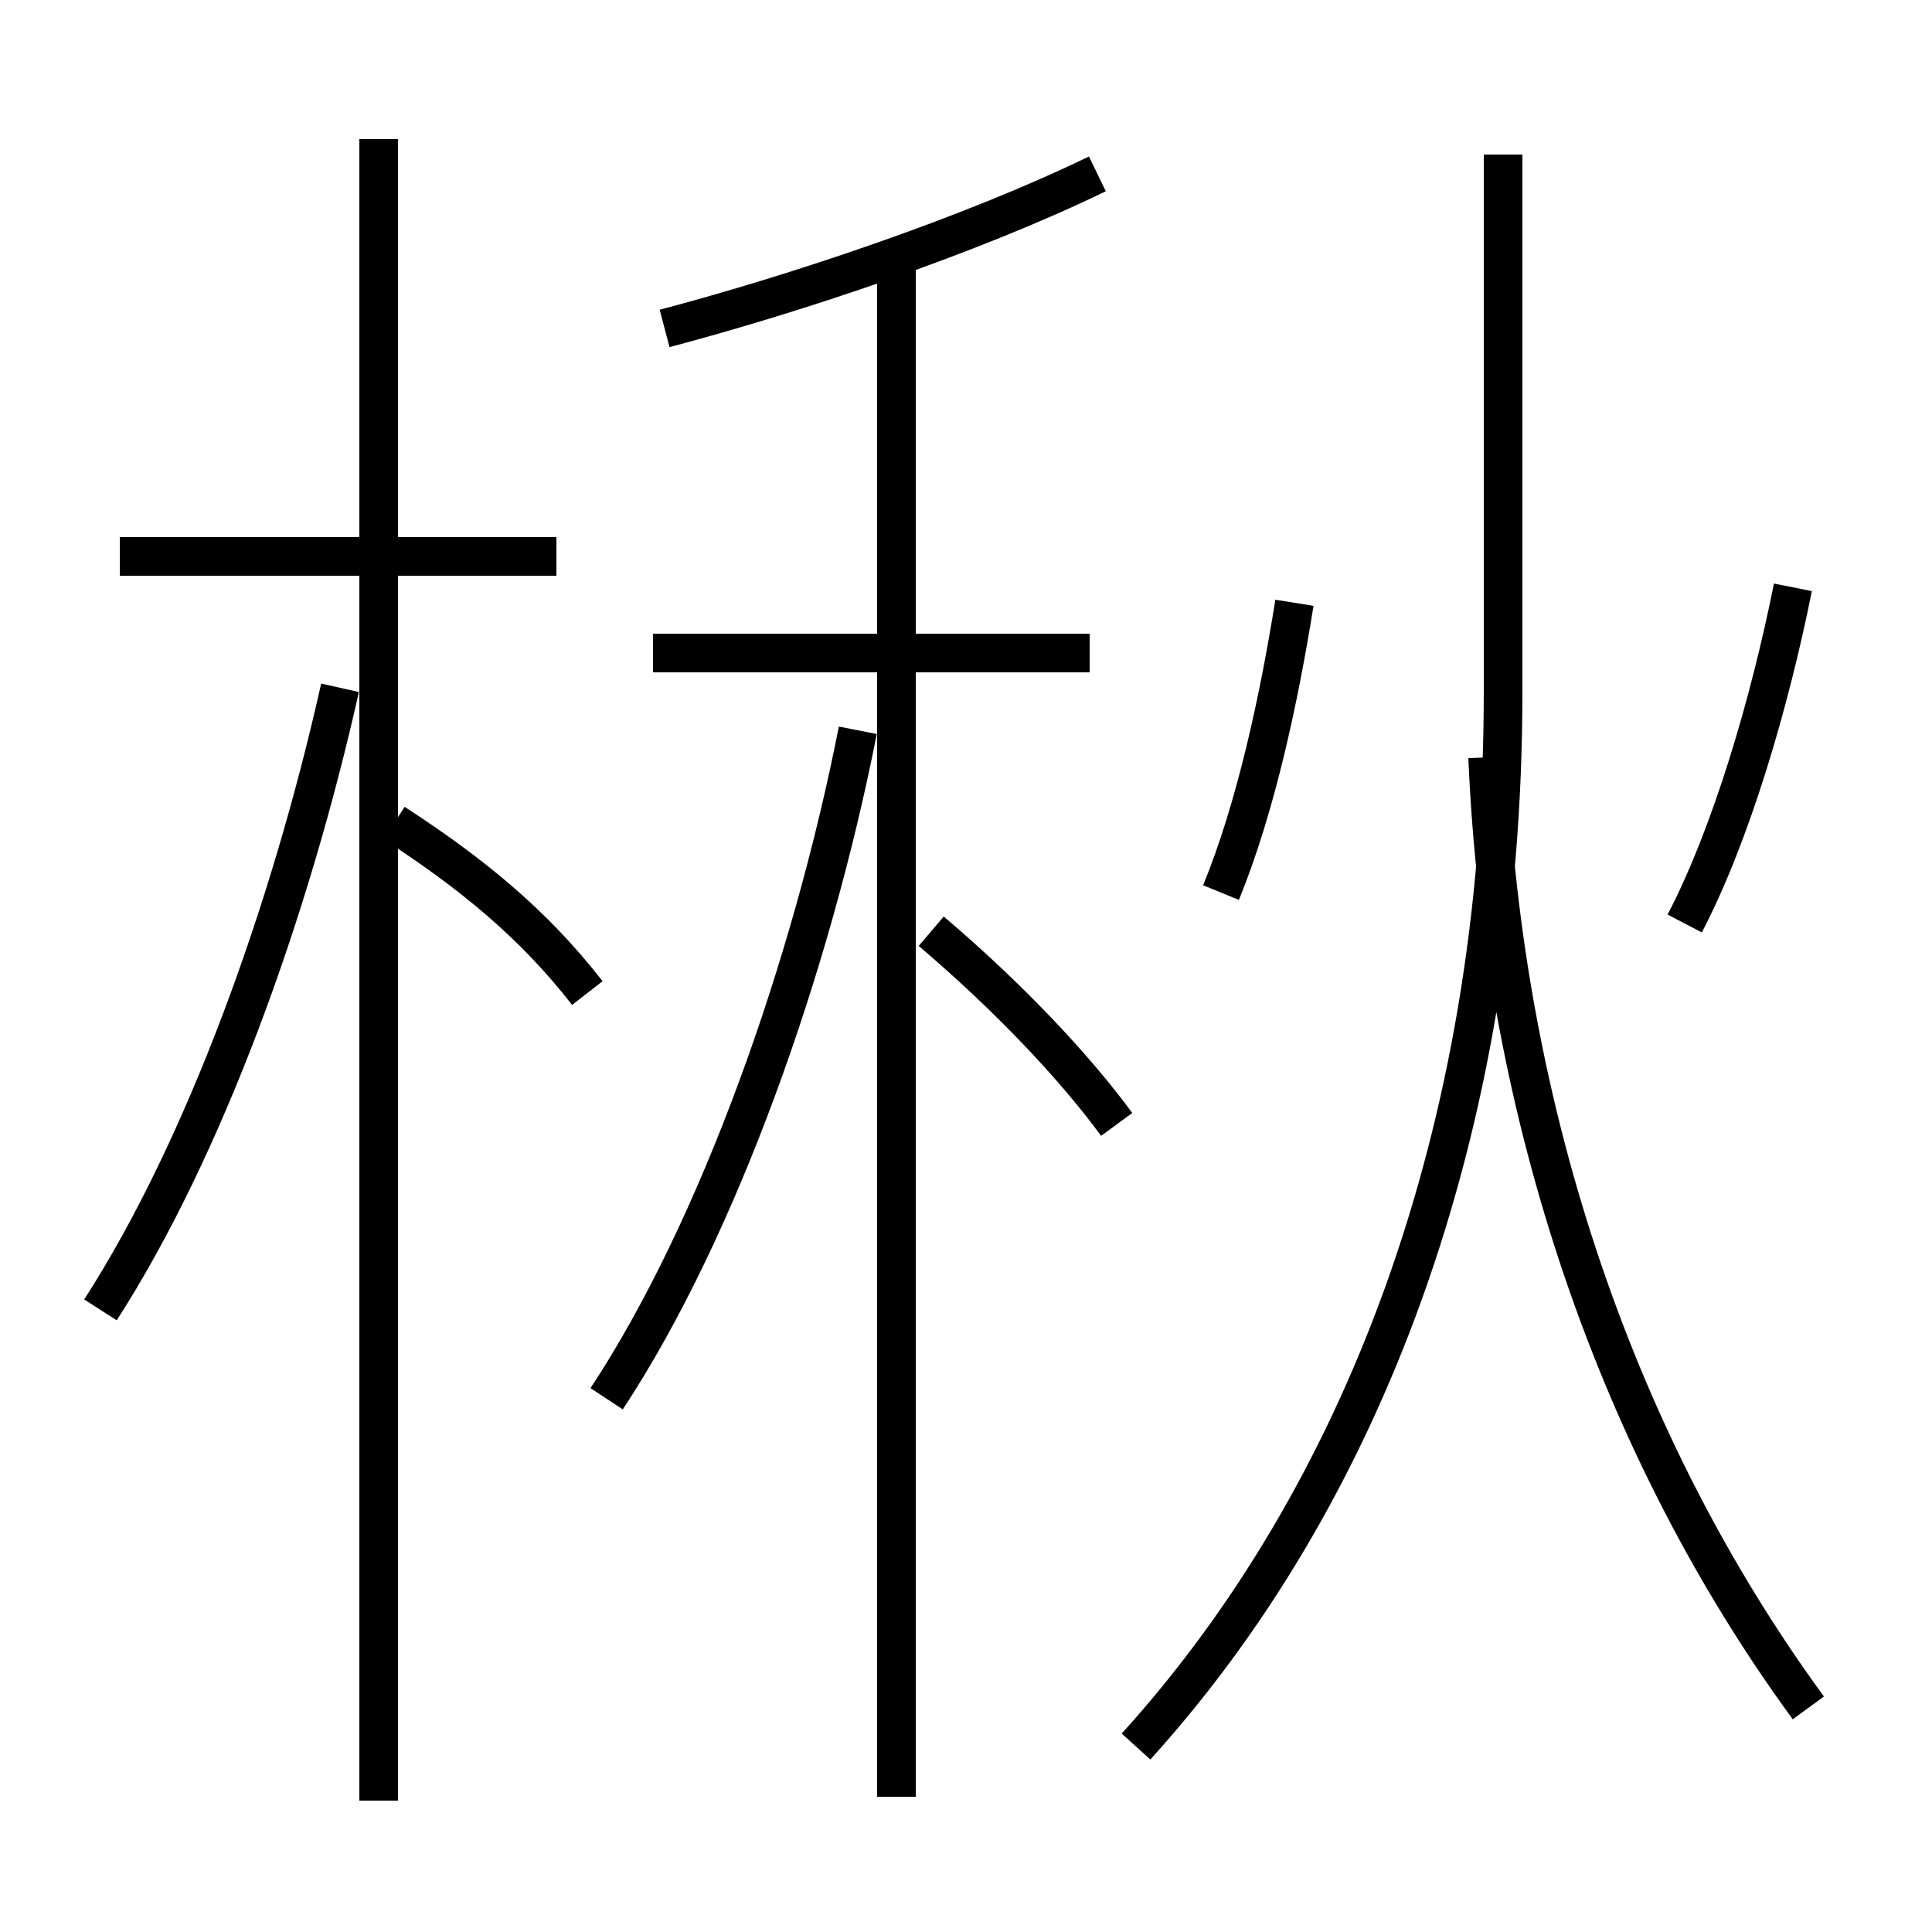 <?xml version='1.0' encoding='utf8'?>
<svg viewBox="0.0 -6.0 50.0 50.0" version="1.1" xmlns="http://www.w3.org/2000/svg">
<rect x="0.0" y="-6.0" width="50.0" height="50.0" fill="#808080" stroke="none"/>
<rect x="-1000" y="-1000" width="2000" height="2000" stroke="white" fill="white"/>
<g style="fill:white;stroke:#000000;  stroke-width:1">
<path d="M 29.4 1.2 C 35.2 -5.2 38.9 -14.6 38.9 -26.1 L 38.9 -40.0 M 2.6 -10.1 C 5.3 -14.3 7.5 -20.4 8.8 -26.2 M 15.2 -18.3 C 13.8 -20.1 12.2 -21.4 10.2 -22.7 M 23.2 2.5 L 23.2 -37.2 M 14.4 -29.6 L 3.1 -29.6 M 15.7 -7.8 C 18.6 -12.2 21.0 -19.0 22.2 -25.1 M 28.2 -27.1 L 16.9 -27.1 M 28.9 -14.9 C 27.8 -16.4 26.1 -18.2 24.1 -19.9 M 46.8 0.2 C 41.9 -6.5 38.9 -15.1 38.5 -24.4 M 31.6 -20.9 C 32.5 -23.1 33.1 -25.9 33.5 -28.4 M 17.2 -35.5 C 20.6 -36.4 25.1 -37.9 28.4 -39.5 M 43.6 -20.1 C 44.8 -22.4 45.8 -25.8 46.4 -28.8 M 9.8 2.6 L 9.8 -40.4" transform="translate(0.0, 38.0)" />
</g>
</svg>